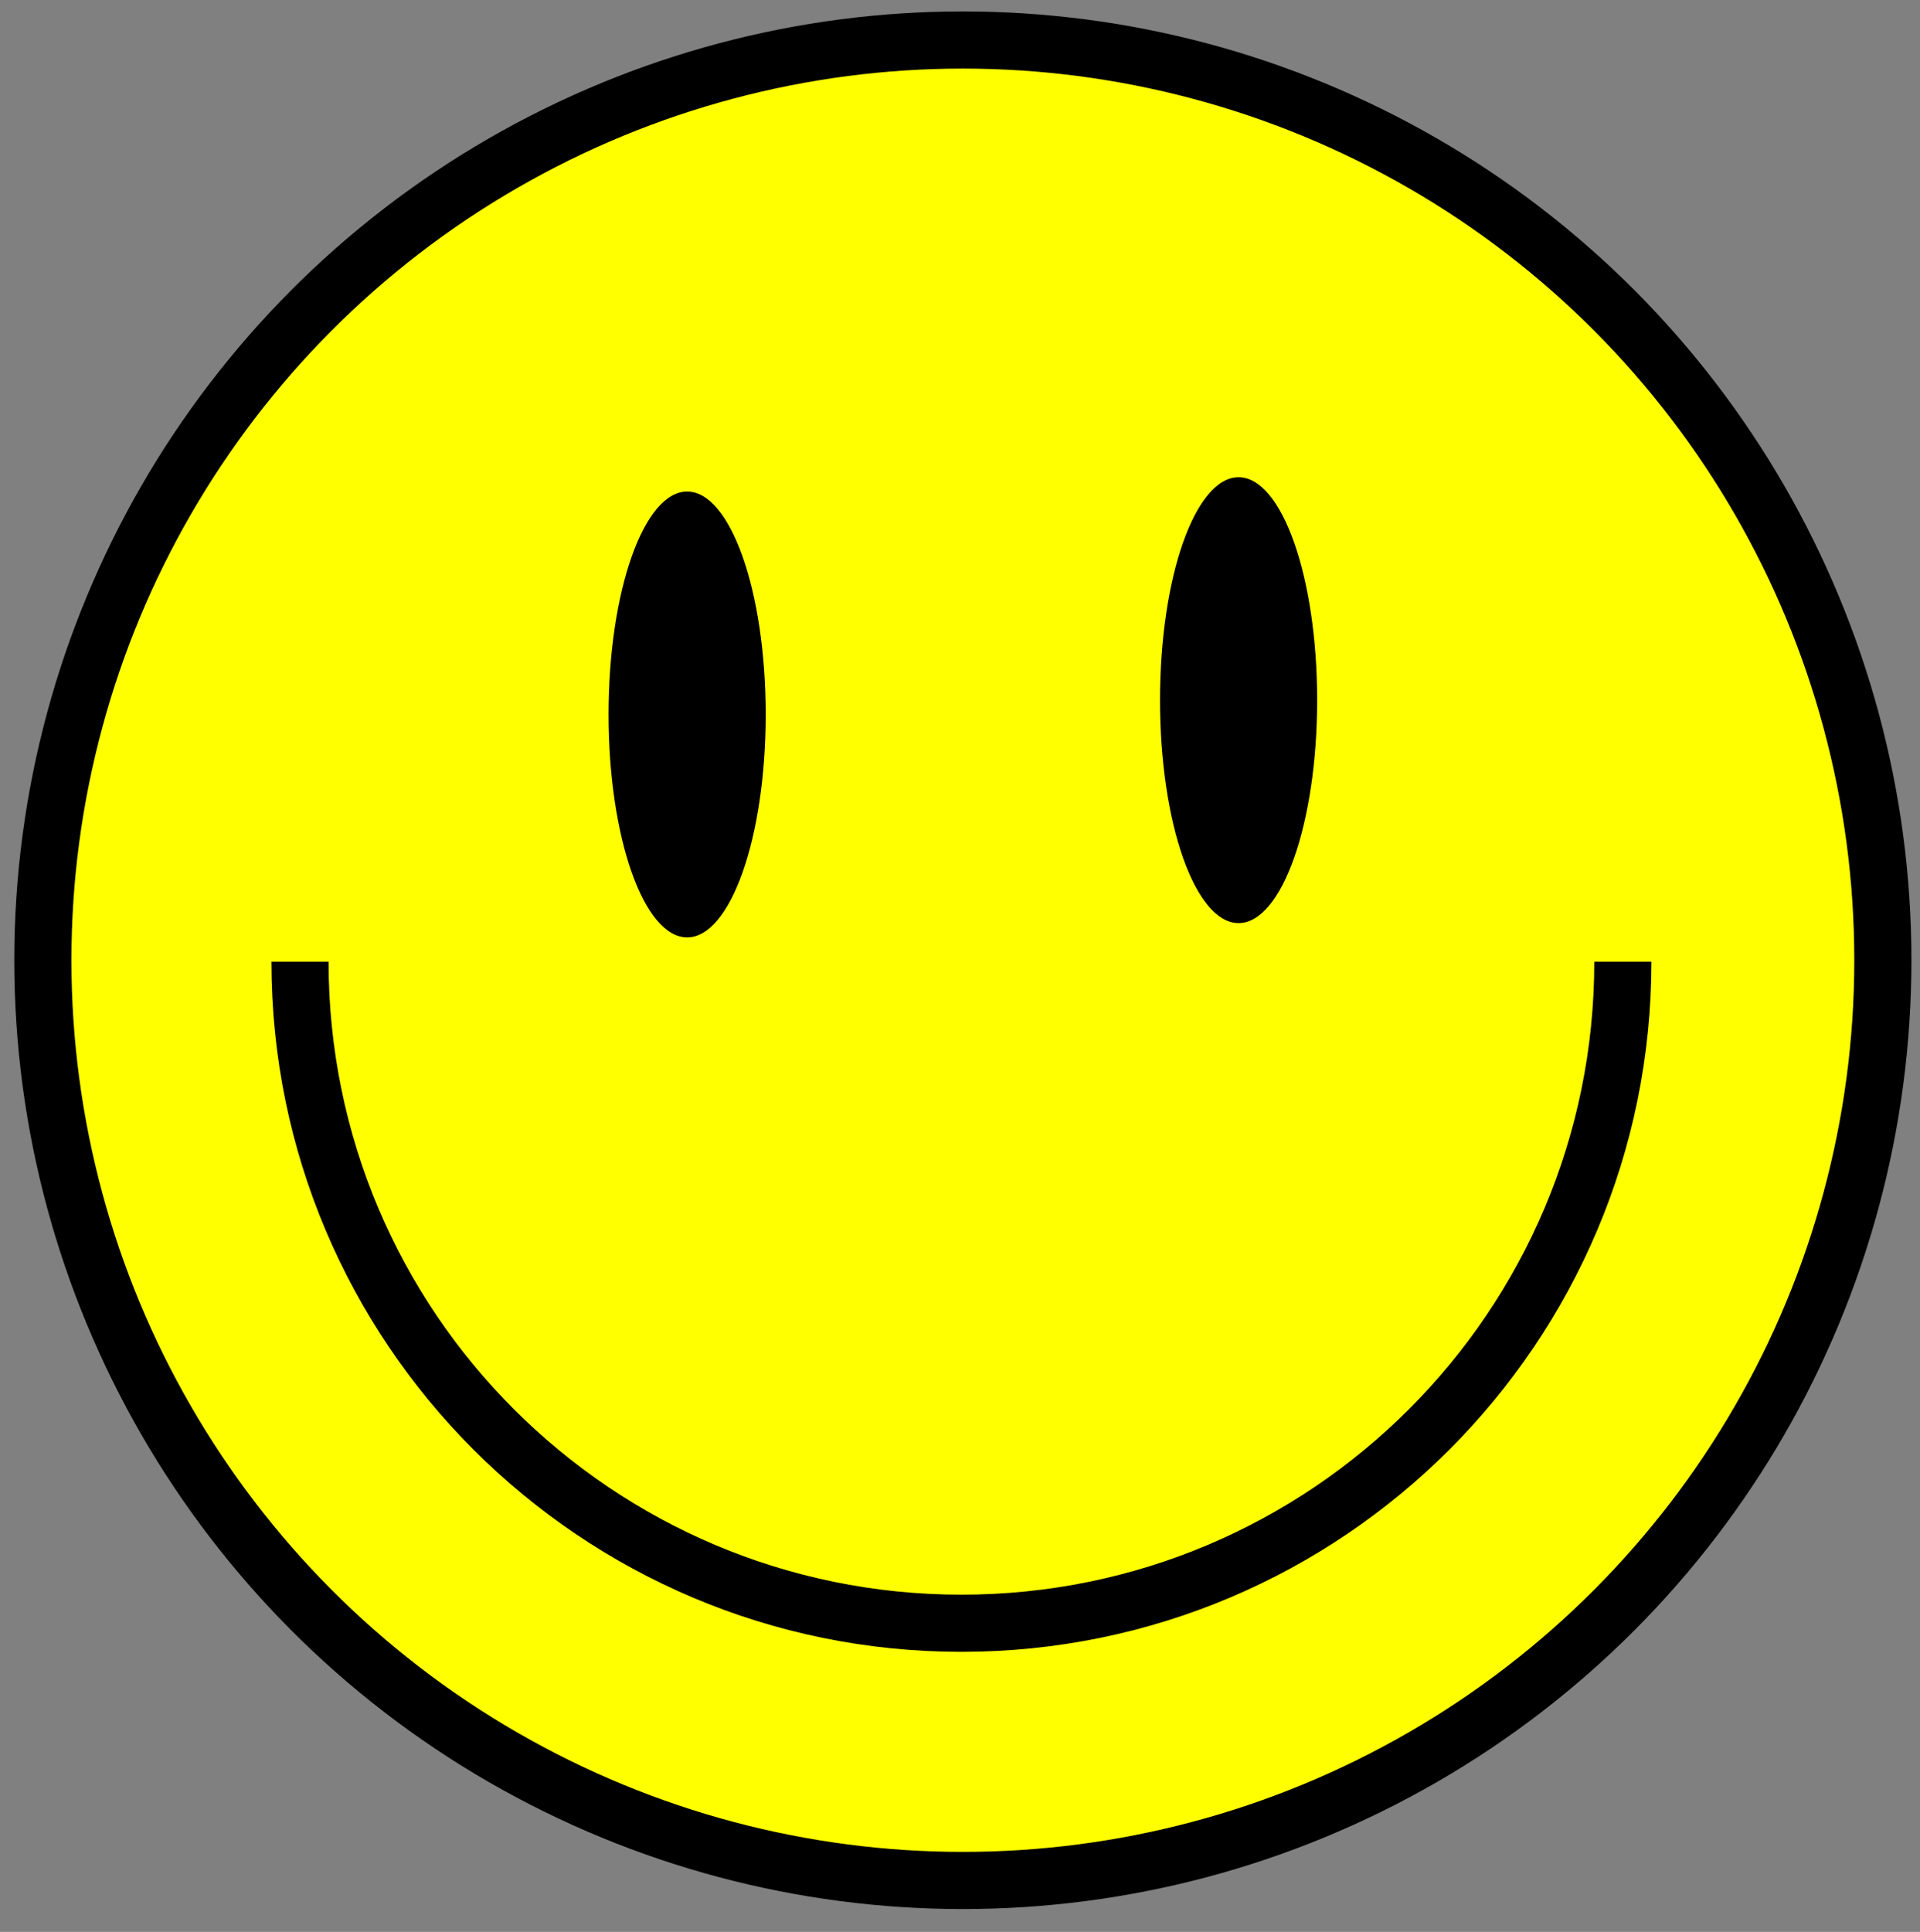 <?xml version="1.0" encoding="utf-8"?>
<!-- Generator: Adobe Illustrator 27.2.0, SVG Export Plug-In . SVG Version: 6.00 Build 0)  -->
<svg version="1.1" id="Layer_1" xmlns="http://www.w3.org/2000/svg" xmlns:xlink="http://www.w3.org/1999/xlink" x="0px" y="0px"
	 viewBox="0 0 672 676" style="enable-background:new 0 0 672 676;" xml:space="preserve">
<rect x="0" y="0" width="672" height="676" fill="#808080" stroke="none"/>
<style type="text/css">
	.st0{fill:#FFFF00;stroke:#000000;stroke-width:20;stroke-miterlimit:10;}
	.st1{fill:none;stroke:#000000;stroke-width:20;stroke-miterlimit:10;}
</style>
<circle class="st0" cx="337" cy="336" r="322"/>
<path class="st1" d="M568,336.5C568,464.35,464.35,568,336.5,568S105,464.35,105,336.5"/>
<g>
	<ellipse cx="240.5" cy="250" rx="27.5" ry="78"/>
	<ellipse cx="433.5" cy="245" rx="27.5" ry="78"/>
</g>
</svg>
